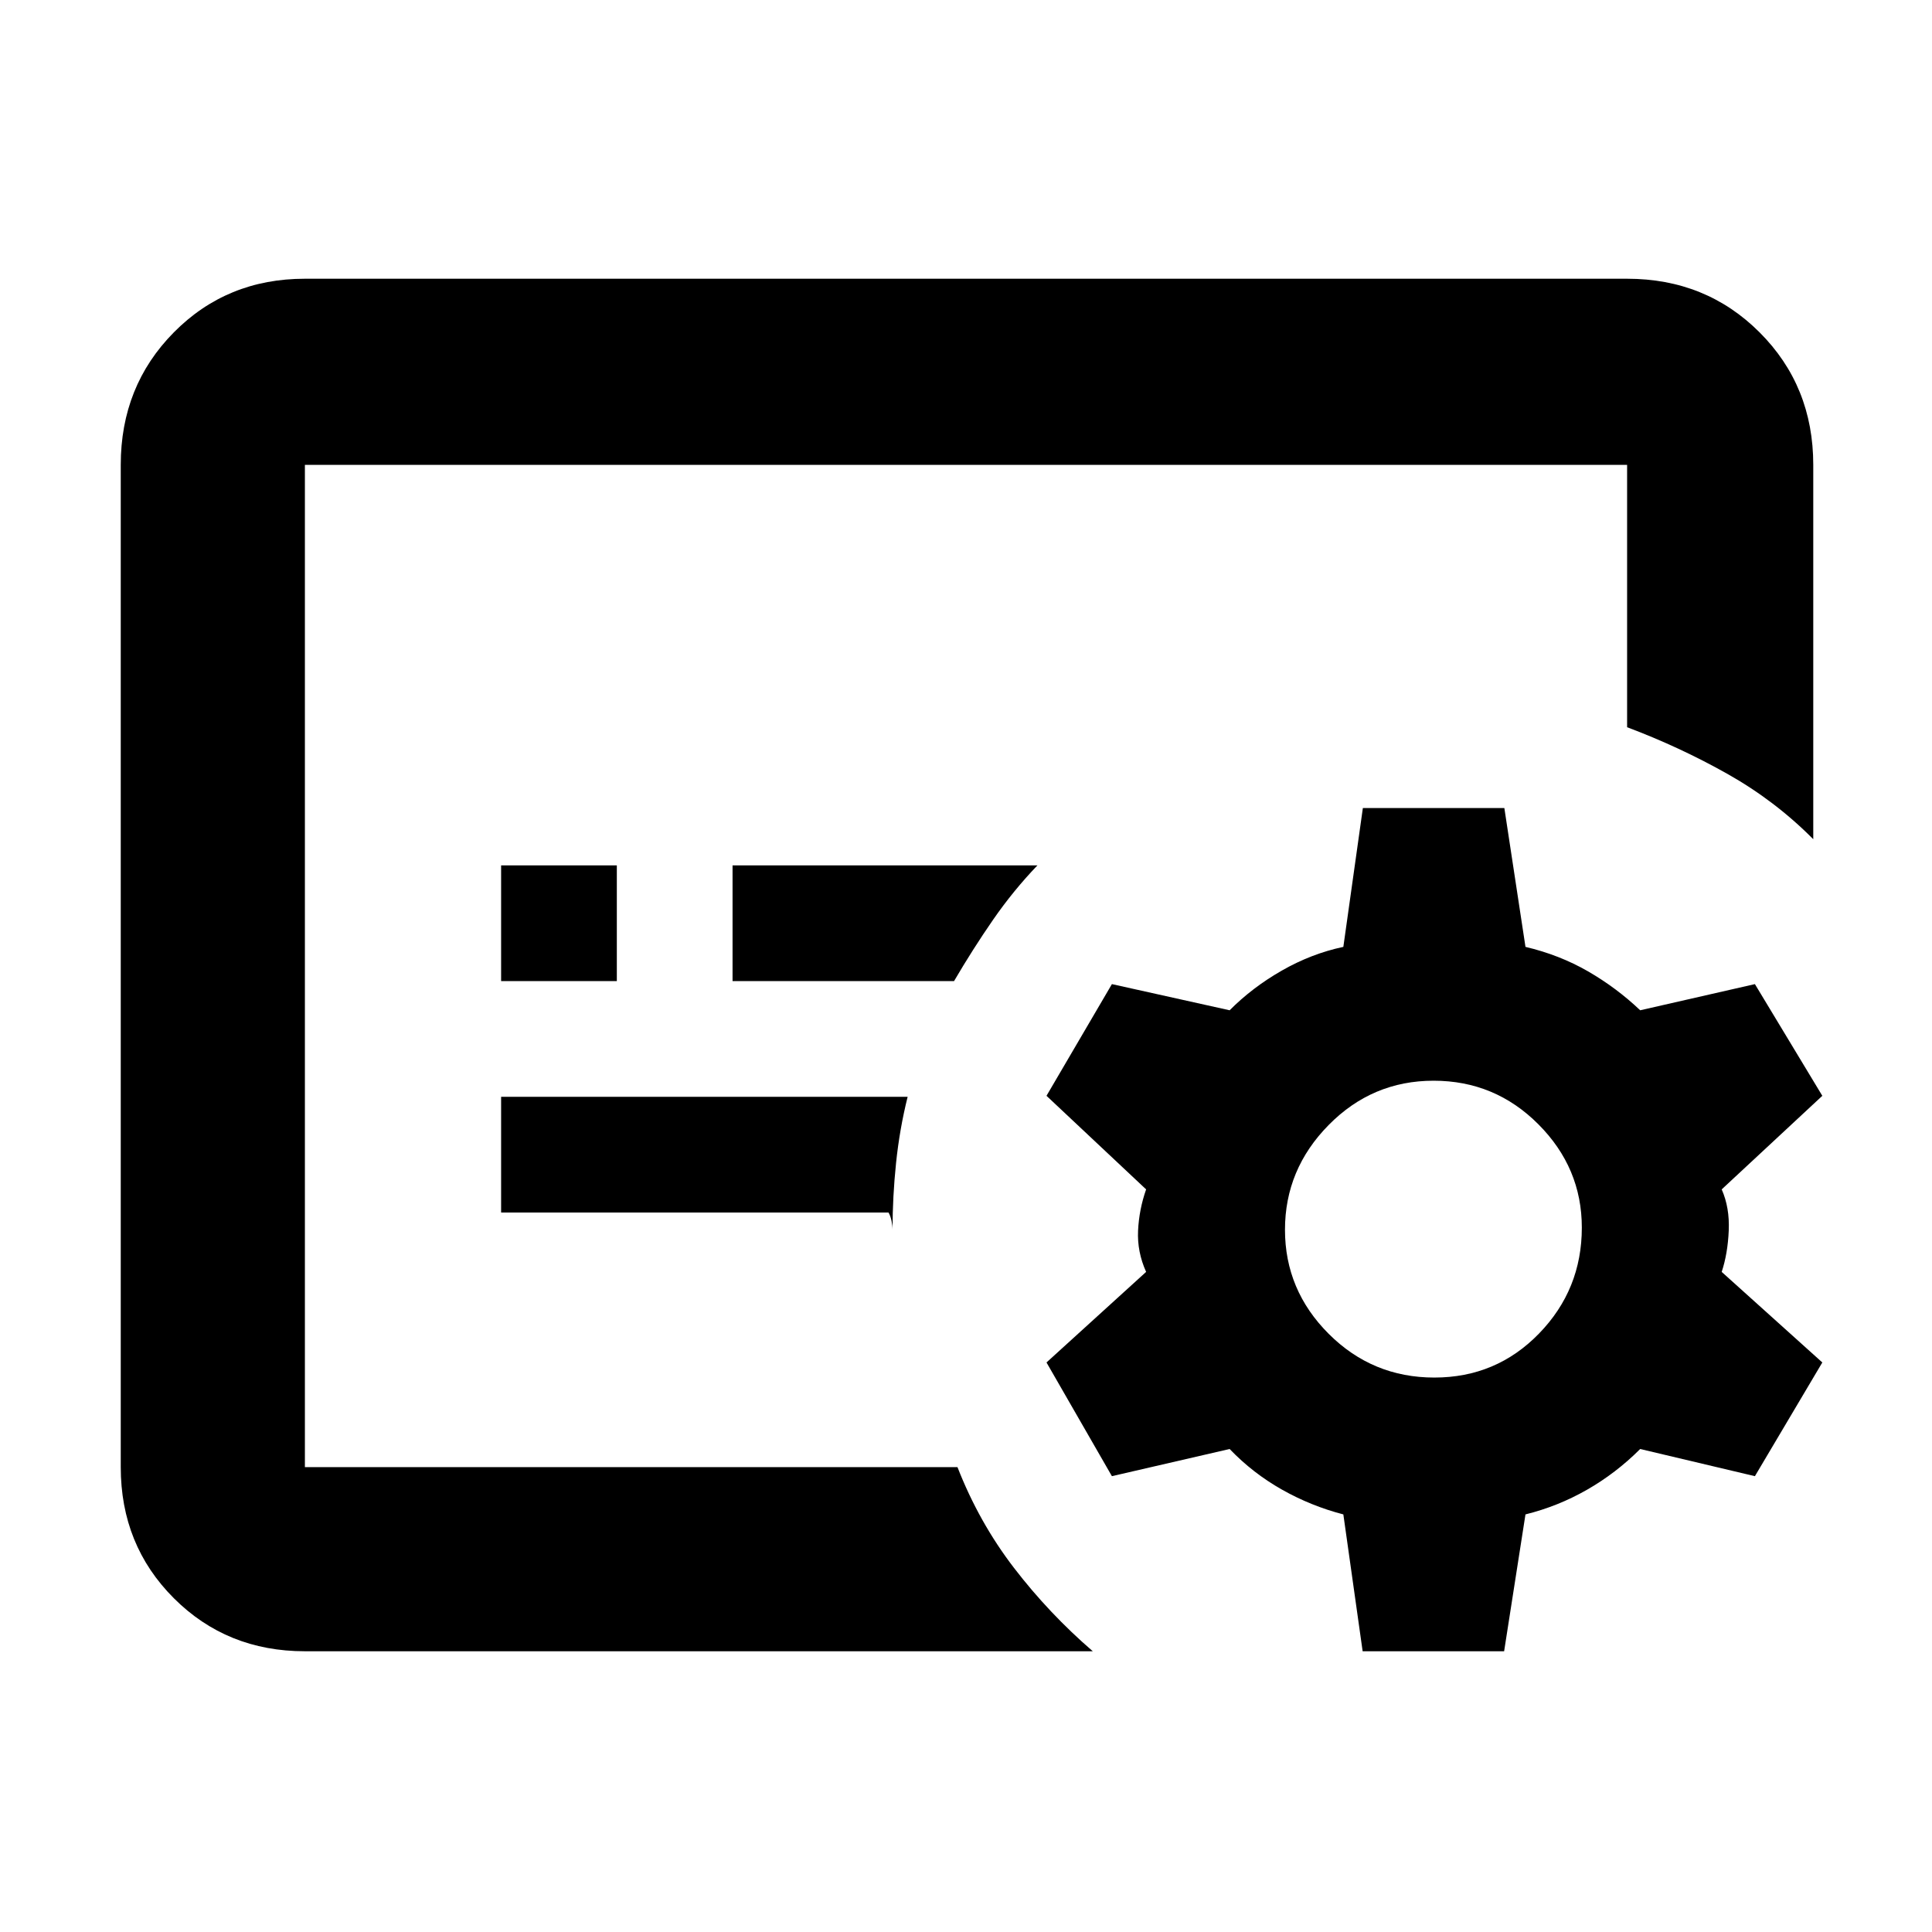 <svg xmlns="http://www.w3.org/2000/svg" height="48" viewBox="0 -960 960 960" width="48"><path d="M151.5-231v-498 498Zm155-241.5V-530H249v57.5h57.5Zm167.56 0q9.29-15.86 19.36-30.43Q503.5-517.5 515.5-530H364v57.5h110.06Zm-32.56 115q1 1.75 1.5 4.14.5 2.38.5 4.36 0-16.3 1.75-33.15Q447-399 451-415H249v57.5h192.5Zm101.5 218H151.5q-38.77 0-65.13-26.37Q60-192.23 60-231v-498q0-39.18 26.37-65.84 26.36-26.66 65.13-26.66h657q39.18 0 65.84 26.66Q901-768.18 901-729v186q-18.94-19.1-42.69-32.48-23.75-13.37-49.81-23.17V-729h-657v498h324.26q10.74 27.5 28.12 50.12 17.38 22.62 39.12 41.38Zm204.39 0h-70.3l-9.59-68q-16.05-4.16-30.52-12.33Q622.5-228 611-240l-58.5 13.5L520-283l49.5-45q-4.5-10-4-20.5t4-20.5L520-415.5l32.5-55.5 58.5 13q11.25-11.33 25.94-19.73 14.7-8.41 30.56-11.77l9.7-69h70.3l10.5 69q16.92 3.99 31.1 12.17 14.17 8.18 25.9 19.33l57-13 33.5 55.5-50 46.5q4 9.04 3.5 20.5t-3.5 20.5l50 45-33.5 56.5-57-13.5q-12 12-26.43 20.25T758-207.5l-10.61 68Zm-34.66-136q30.77 0 52.02-21.89Q786-319.27 786-350q0-29.71-21.59-51.35Q742.83-423 712.35-423q-30.47 0-52.16 22.02-21.69 22.01-21.69 52.03 0 30.01 21.73 51.73 21.73 21.72 52.5 21.72Z"/></svg>